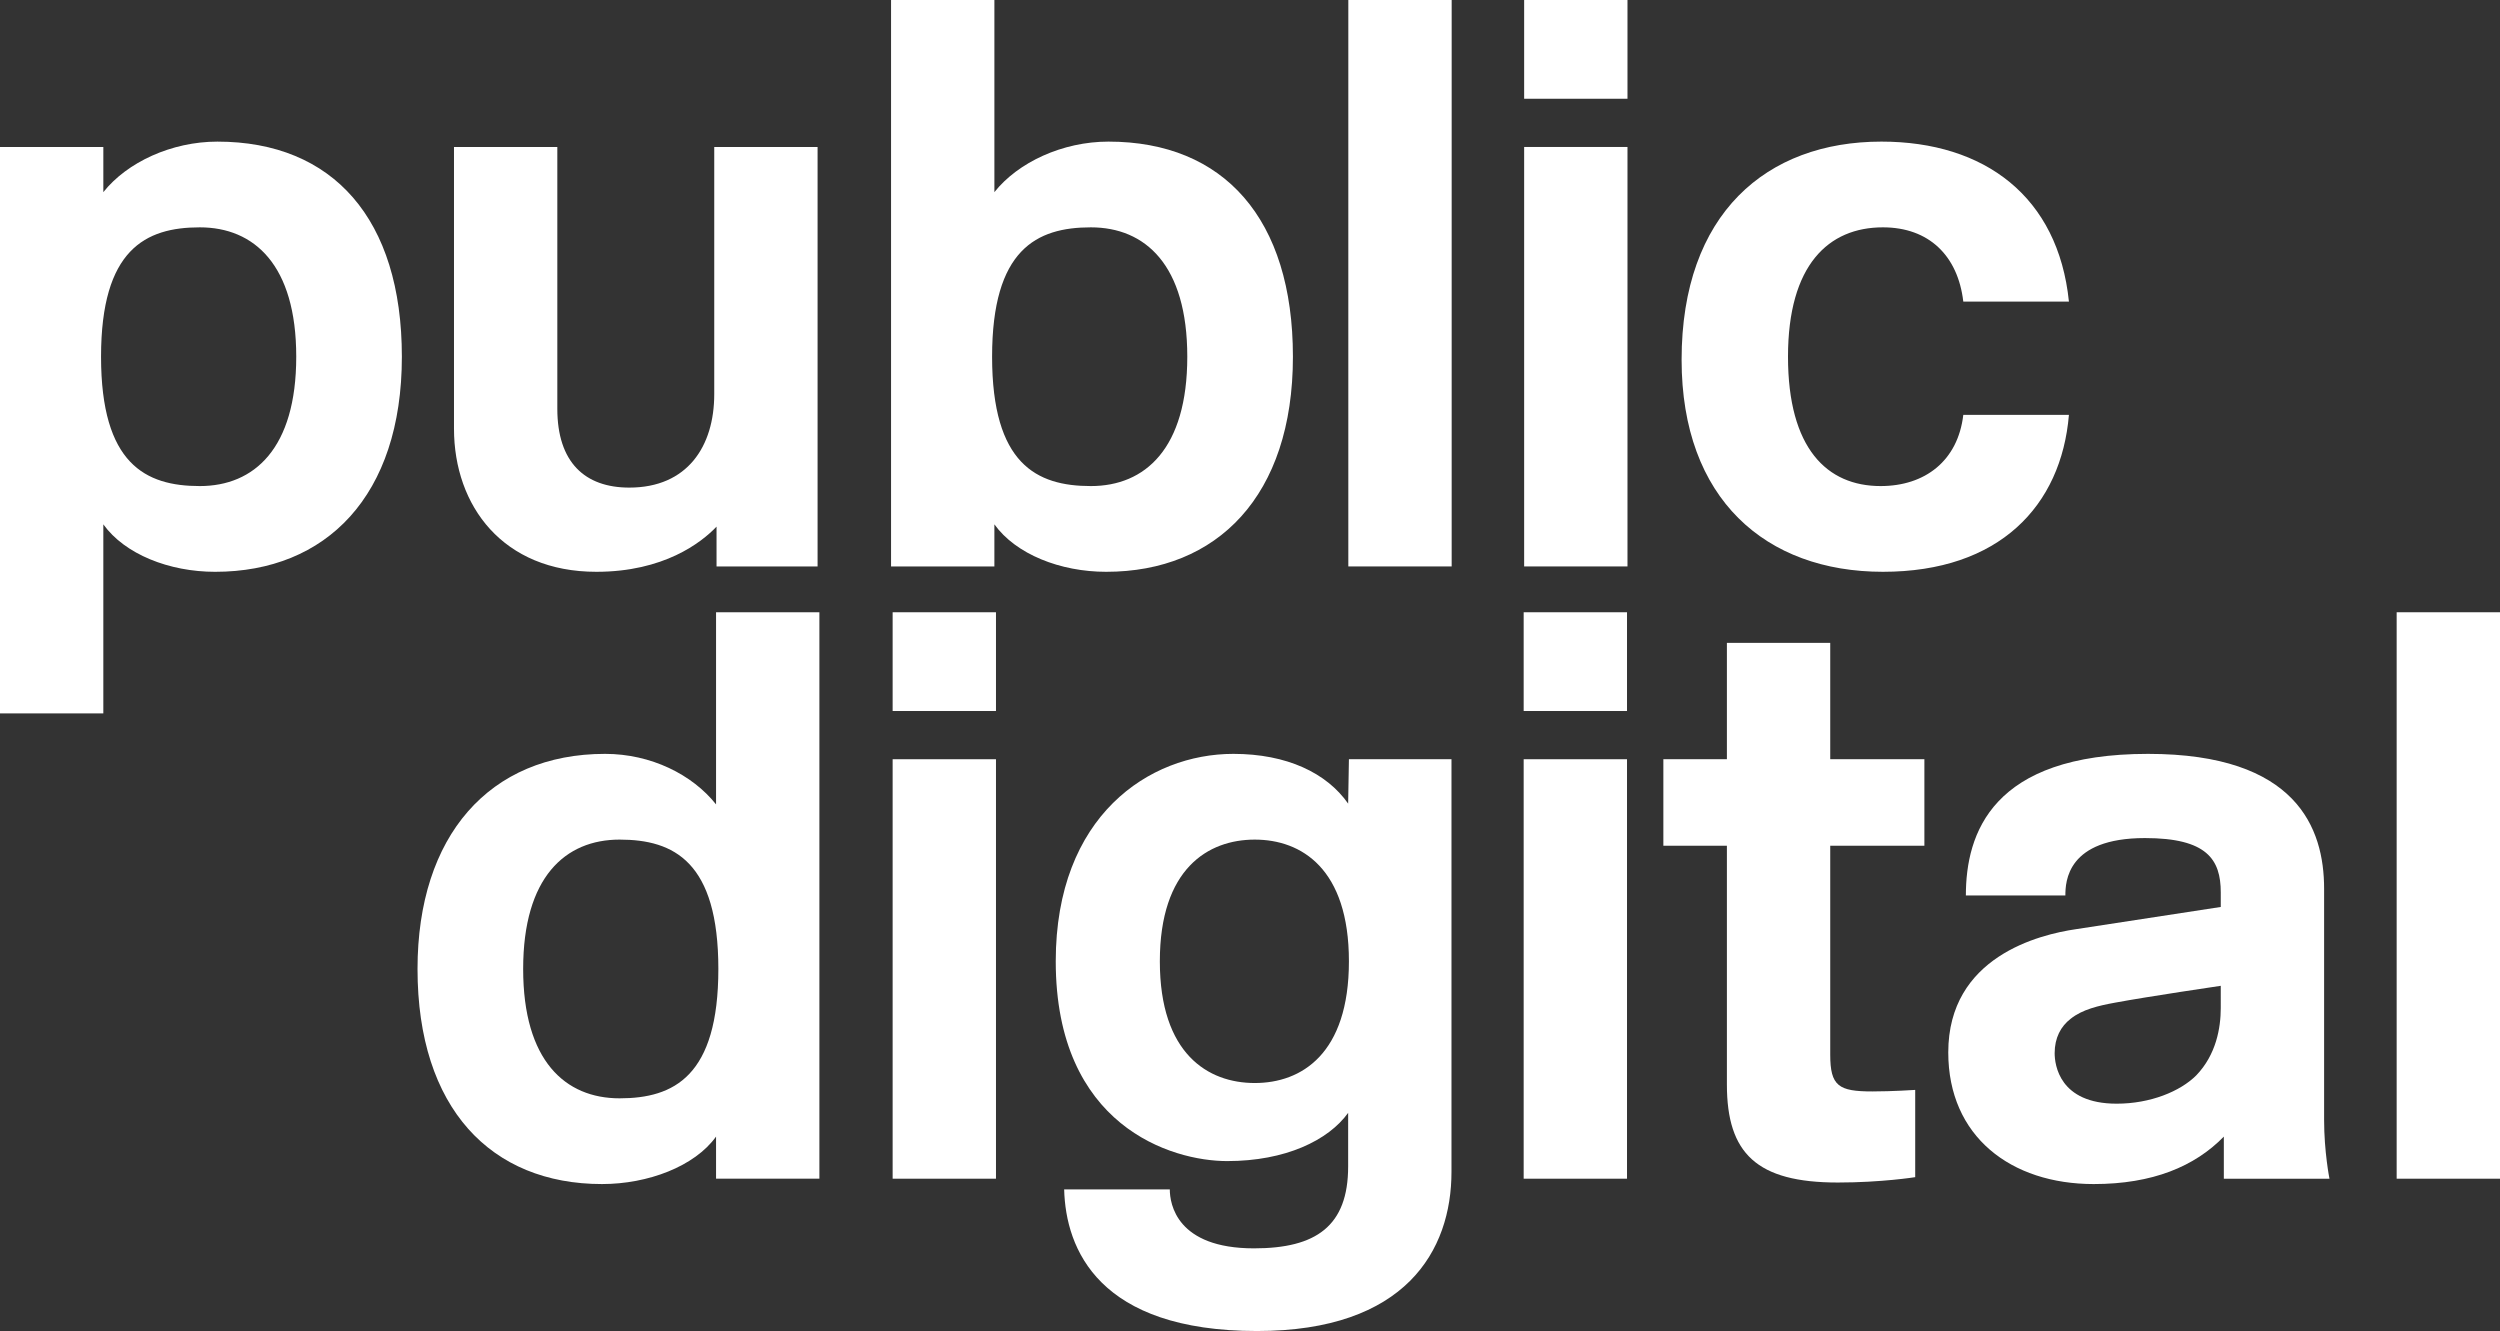 <?xml version="1.0" encoding="utf-8"?>
<!-- Generator: Adobe Illustrator 19.0.0, SVG Export Plug-In . SVG Version: 6.00 Build 0)  -->
<!DOCTYPE svg PUBLIC "-//W3C//DTD SVG 1.1//EN" "http://www.w3.org/Graphics/SVG/1.1/DTD/svg11.dtd">
<svg version="1.1" id="Layer_1" xmlns="http://www.w3.org/2000/svg" xmlns:xlink="http://www.w3.org/1999/xlink" x="0px" y="0px"
	 viewBox="0 0 359.26 191.274" enable-background="new 0 0 359.26 191.274" xml:space="preserve">
<rect x="0" y="0" width="359.26" height="191.274" fill="#333333" stroke="none"/>
<g id="XMLID_3_">
	<g id="XMLID_2_">
		<path id="XMLID_4_" fill="#FFFFFF" d="M0,102.521v-81.4h14.85v6.49c3.41-4.29,9.79-7.26,16.39-7.26
			c16.61,0,26.51,11.11,26.51,30.91c0,20.02-10.89,30.91-26.84,30.91c-6.6,0-12.98-2.53-16.061-6.82v27.17H0z M14.521,51.26
			c0,15.4,6.38,18.59,14.19,18.59s13.86-5.39,13.86-18.59s-6.05-18.59-13.86-18.59S14.521,35.86,14.521,51.26z"/>
		<path id="XMLID_7_" fill="#FFFFFF" d="M102.97,81.4v-5.72c-2.2,2.31-7.59,6.49-17.27,6.49c-13.42,0-20.46-9.46-20.46-20.57V21.12
			h14.85v37.62c0,7.7,3.96,11.33,10.34,11.33c8.36,0,12.21-5.94,12.21-13.42V21.12h14.85V81.4H102.97z"/>
		<path id="XMLID_9_" fill="#FFFFFF" d="M128.048,81.4V0h14.85v27.61c3.41-4.29,9.79-7.26,16.39-7.26
			c16.61,0,26.51,11.11,26.51,30.91c0,20.02-10.89,30.91-26.84,30.91c-6.6,0-12.98-2.53-16.061-6.82v6.05H128.048z M142.568,51.26
			c0,15.4,6.38,18.59,14.19,18.59s13.86-5.39,13.86-18.59s-6.05-18.59-13.86-18.59S142.568,35.86,142.568,51.26z"/>
		<path id="XMLID_12_" fill="#FFFFFF" d="M193.76,81.4V0h14.85v81.4H193.76z"/>
		<path id="XMLID_14_" fill="#FFFFFF" d="M219.026,14.19V0h14.85v14.19H219.026z M219.026,81.4V21.12h14.85V81.4H219.026z"/>
		<path id="XMLID_17_" fill="#FFFFFF" d="M241.653,51.7c0-21.01,12.21-31.35,28.71-31.35c14.85,0,25.41,7.92,26.95,22.99h-15.18
			c-0.77-6.6-4.95-10.67-11.55-10.67c-7.81,0-13.64,5.39-13.64,18.59s5.61,18.59,13.31,18.59c6.38,0,11.11-3.63,11.88-10.23h15.18
			c-1.1,13.09-10.01,22.55-26.73,22.55C253.753,82.17,241.653,71.72,241.653,51.7z"/>
	</g>
	<path id="XMLID_19_" fill="#FFFFFF" d="M102.9,169.384v-6.05c-3.08,4.29-9.79,6.82-16.39,6.82c-15.95,0-26.51-10.89-26.51-30.91
		c0-19.14,10.34-30.91,26.95-30.91c6.6,0,12.54,2.97,15.95,7.26v-27.61h14.85v81.4H102.9z M75.18,139.244
		c0,13.2,6.05,18.59,13.86,18.59s14.19-3.19,14.19-18.59s-6.38-18.59-14.19-18.59S75.18,126.044,75.18,139.244z"/>
	<path id="XMLID_22_" fill="#FFFFFF" d="M128.276,102.174v-14.19h14.85v14.19H128.276z M128.276,169.384v-60.28h14.85v60.28H128.276
		z"/>
	<path id="XMLID_25_" fill="#FFFFFF" d="M177.235,108.334c7.7,0,13.42,2.75,16.5,7.15l0.11-6.38h14.739v59.29
		c0,11.33-6.6,22.88-27.939,22.88c-22.771,0-27.5-11.77-27.721-20.35h15.181c0,2.09,0.989,8.47,12.1,8.47
		c8.91,0,13.53-3.19,13.53-11.771v-7.7c-2.86,3.96-9.021,6.93-17.38,6.93c-8.03,0-24.641-5.06-24.641-28.71
		C151.715,117.244,165.135,108.334,177.235,108.334z M180.315,155.634c6.71,0,13.53-4.18,13.53-17.49s-6.82-17.49-13.53-17.49
		s-13.641,4.18-13.641,17.49S173.605,155.634,180.315,155.634z"/>
	<path id="XMLID_28_" fill="#FFFFFF" d="M218.957,102.174v-14.19h14.851v14.19H218.957z M218.957,169.384v-60.28h14.851v60.28
		H218.957z"/>
	<path id="XMLID_31_" fill="#FFFFFF" d="M264.111,169.934c-11.659,0-15.949-4.18-15.949-14.08v-34.32h-9.131v-12.43h9.131v-16.72
		h14.85v16.72h13.53v12.43h-13.53v30.03c0,4.51,1.21,5.28,6.05,5.28c2.86,0,6.16-0.22,6.16-0.22v12.54
		C275.222,169.164,270.382,169.934,264.111,169.934z"/>
	<path id="XMLID_33_" fill="#FFFFFF" d="M319.133,130.334v-2.09c0-4.73-1.979-7.81-10.89-7.81c-11.22,0-11.44,6.27-11.44,8.25h-14.3
		c0-8.91,3.74-20.35,26.18-20.35c21.341,0,25.301,10.67,25.301,19.36v33.22c0,4.62,0.77,8.47,0.77,8.47h-15.18v-6.05
		c-4.18,4.29-10.23,6.82-18.7,6.82c-11.88,0-20.9-6.82-20.9-18.92c0-13.75,13.09-16.94,18.37-17.71L319.133,130.334z
		 M319.133,141.664c0,0-10.45,1.54-15.18,2.42c-2.42,0.44-4.73,0.99-6.38,2.31c-1.431,1.1-2.311,2.75-2.311,4.95
		c0,1.65,0.66,7.26,8.91,7.26c4.84,0,9.13-1.76,11.44-4.07c2.859-2.97,3.52-6.82,3.52-9.68V141.664z"/>
	<path id="XMLID_36_" fill="#FFFFFF" d="M344.409,169.384v-81.4h14.851v81.4H344.409z"/>
</g>
</svg>

